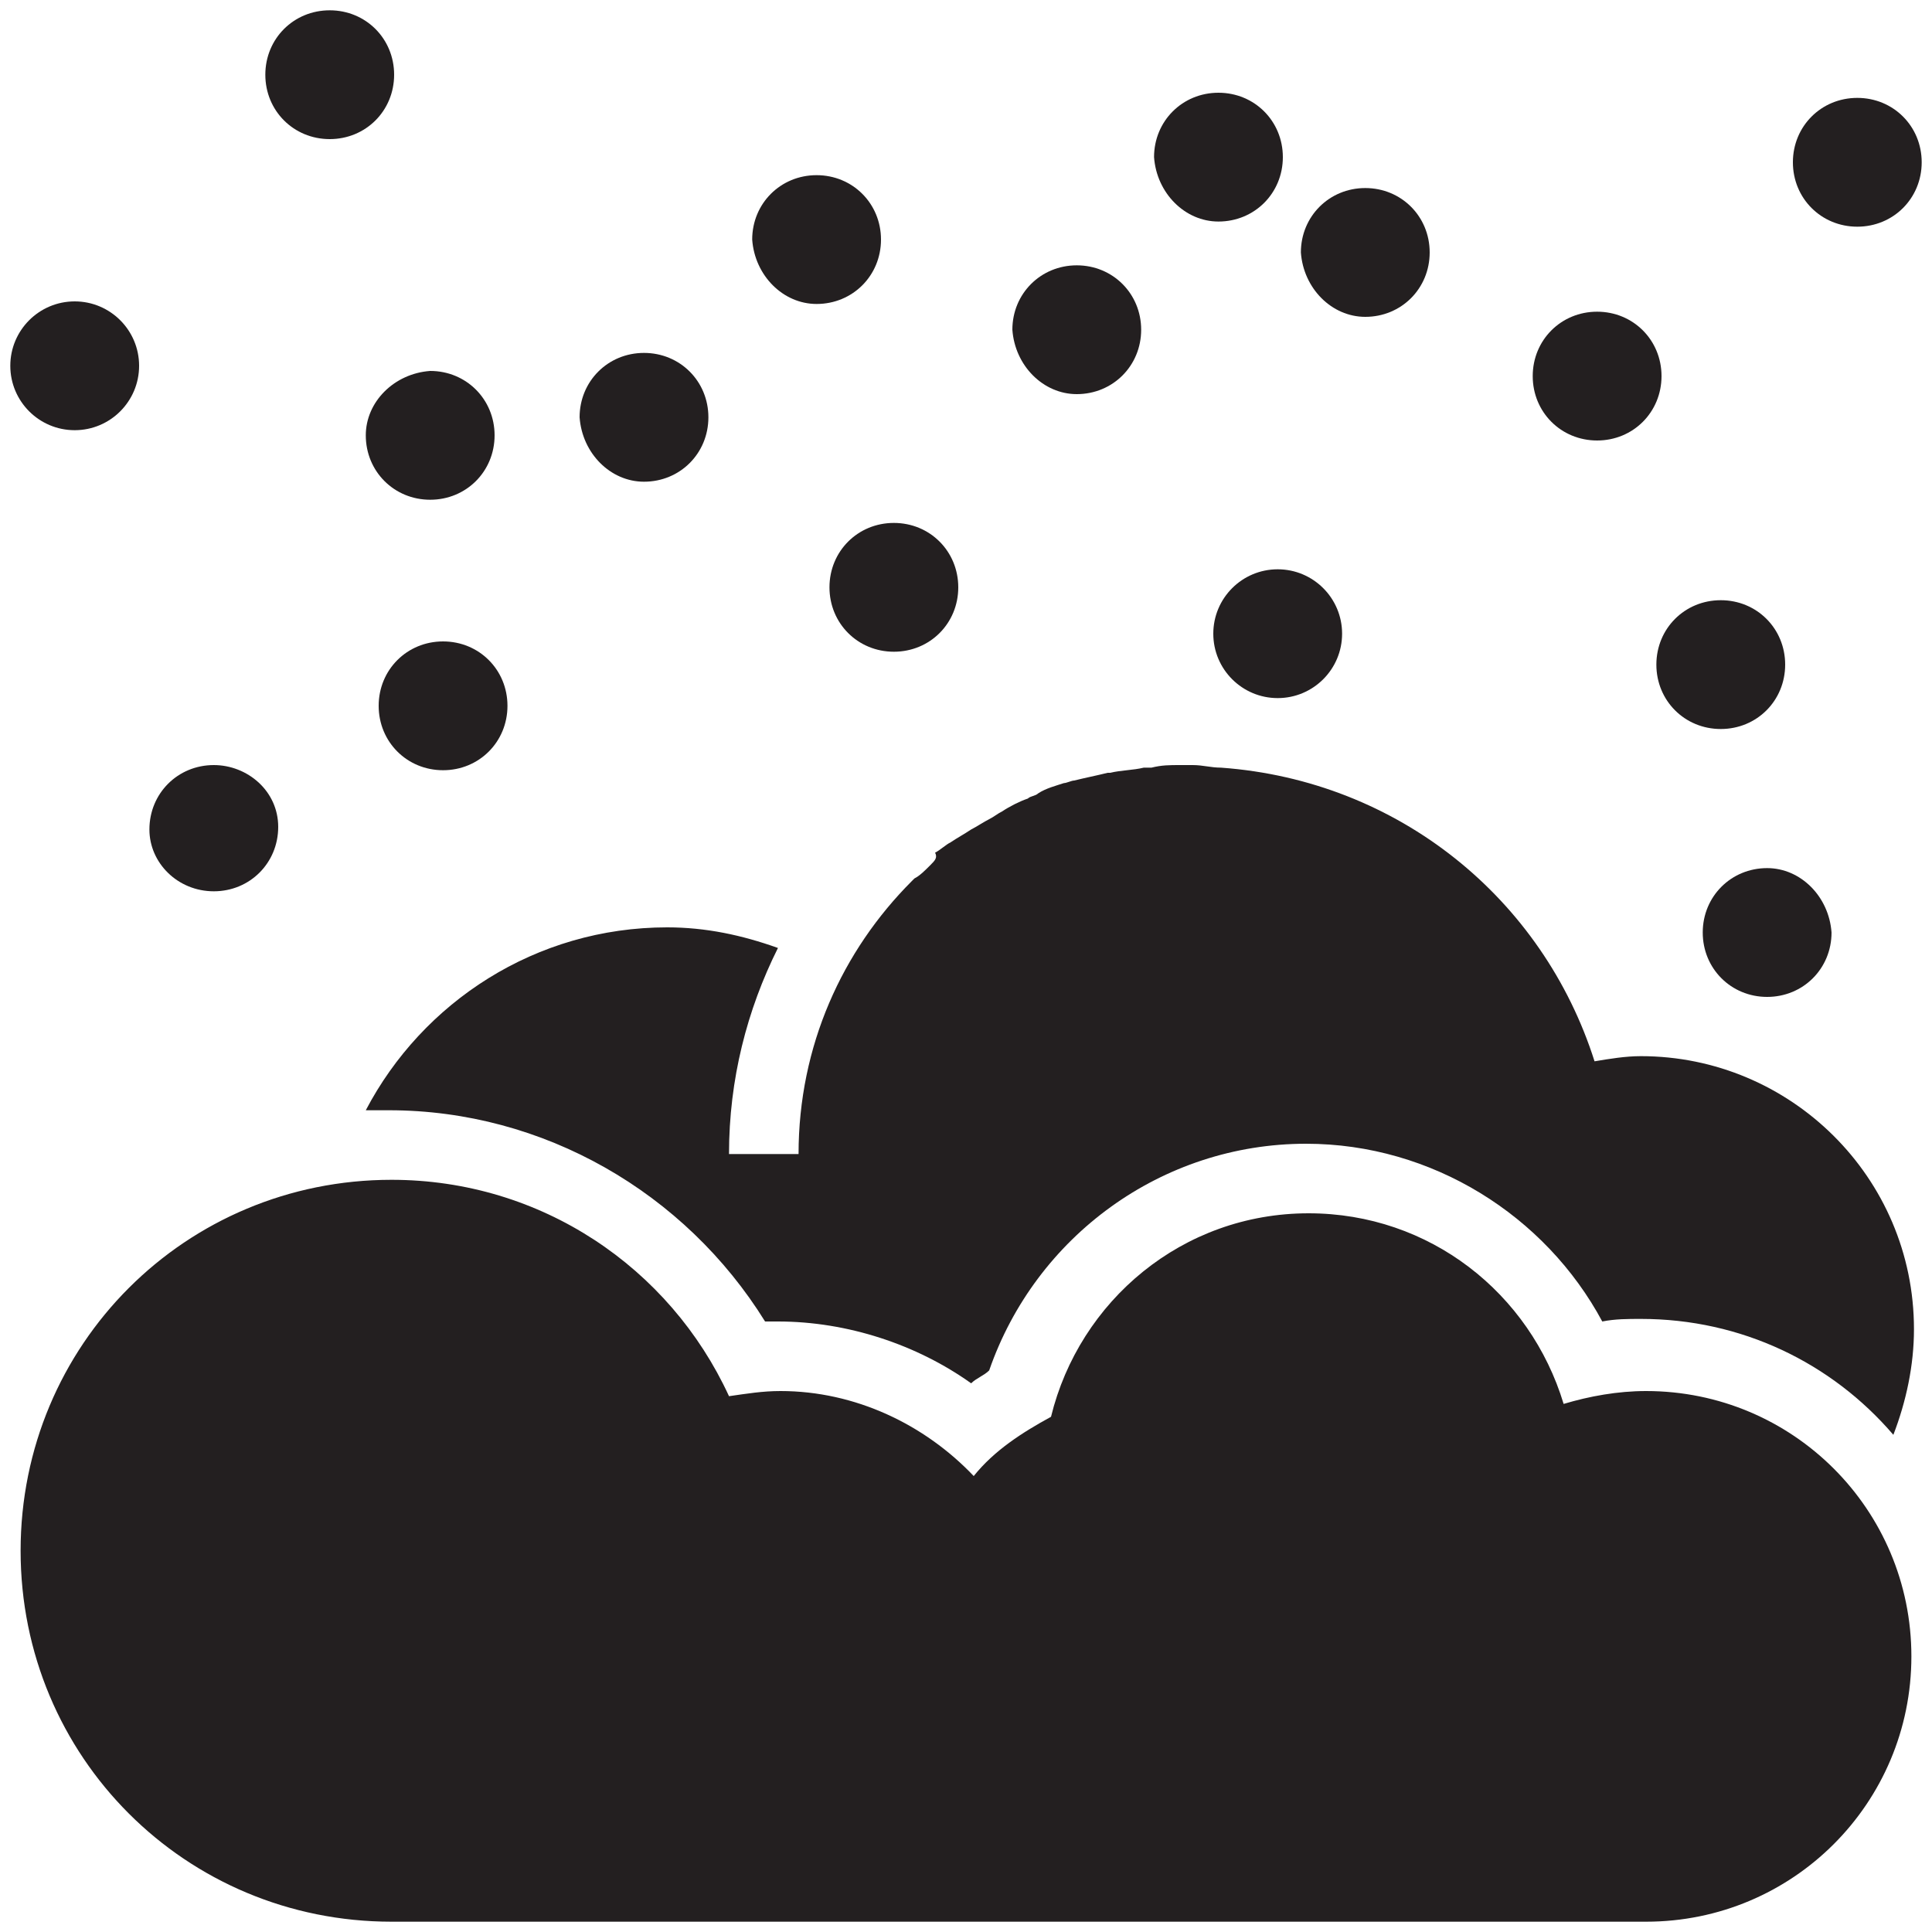 <?xml version="1.0" encoding="utf-8"?>
<!-- Generator: Adobe Illustrator 18.0.0, SVG Export Plug-In . SVG Version: 6.00 Build 0)  -->
<!DOCTYPE svg PUBLIC "-//W3C//DTD SVG 1.1//EN" "http://www.w3.org/Graphics/SVG/1.1/DTD/svg11.dtd">
<svg version="1.1" id="Layer_1" xmlns="http://www.w3.org/2000/svg" xmlns:xlink="http://www.w3.org/1999/xlink" x="0px" y="0px"
	 viewBox="-4.2 -21.1 75 75" enable-background="new -4.2 -21.1 75 75" xml:space="preserve">
<path fill="#231F20" d="M31.9,12.5c-0.2,0.2-0.4,0.4-0.6,0.5c0,0,0,0-0.1,0.1c-2.7,2.7-4.4,6.4-4.4,10.6h-2.7c0-2.9,0.7-5.6,1.9-8
	c-1.4-0.5-2.8-0.8-4.3-0.8c-5.1,0-9.5,2.9-11.7,7.1c0.3,0,0.6,0,0.9,0c6,0,11.5,3.2,14.6,8.2c0.2,0,0.3,0,0.5,0
	c2.7,0,5.4,0.9,7.5,2.4c0.2-0.2,0.5-0.3,0.7-0.5c1.8-5.2,6.7-8.8,12.3-8.8c4.9,0,9.3,2.8,11.5,6.9c0.5-0.1,1-0.1,1.5-0.1
	c3.9,0,7.4,1.7,9.8,4.5c0.5-1.3,0.8-2.7,0.8-4.1c0-5.9-4.8-10.6-10.6-10.6c-0.6,0-1.2,0.1-1.8,0.2c-2-6.3-7.6-10.9-14.5-11.4v0
	c-0.4,0-0.7-0.1-1.1-0.1c-0.2,0-0.3,0-0.5,0v0c-0.4,0-0.7,0-1.1,0.1c-0.1,0-0.2,0-0.3,0c-0.4,0.1-0.9,0.1-1.3,0.2c0,0-0.1,0-0.1,0
	c-0.4,0.1-0.9,0.2-1.3,0.3c-0.1,0-0.3,0.1-0.4,0.1c-0.3,0.1-0.7,0.2-1,0.4c-0.1,0.1-0.3,0.1-0.4,0.2c-0.3,0.1-0.7,0.3-1,0.5
	c-0.2,0.1-0.3,0.2-0.5,0.3c-0.2,0.1-0.5,0.3-0.7,0.4c-0.3,0.2-0.5,0.3-0.8,0.5c-0.2,0.1-0.4,0.3-0.6,0.4
	C32.2,12.2,32.1,12.3,31.9,12.5z"/>
<circle fill="#231F20" cx="45.4" cy="3.5" r="2.5"/>
<path fill="#231F20" d="M43.1-12.5c1.4,0,2.5-1.1,2.5-2.5c0-1.4-1.1-2.5-2.5-2.5c-1.4,0-2.5,1.1-2.5,2.5
	C40.7-13.6,41.8-12.5,43.1-12.5z"/>
<path fill="#231F20" d="M48.8-8.8c1.4,0,2.5-1.1,2.5-2.5c0-1.4-1.1-2.5-2.5-2.5c-1.4,0-2.5,1.1-2.5,2.5C46.4-9.9,47.5-8.8,48.8-8.8z
	"/>
<path fill="#231F20" d="M64.4,12.6c-1.4,0-2.5,1.1-2.5,2.5c0,1.4,1.1,2.5,2.5,2.5c1.4,0,2.5-1.1,2.5-2.5
	C66.8,13.7,65.7,12.6,64.4,12.6z"/>
<path fill="#231F20" d="M67.9-12.3c1.4,0,2.5-1.1,2.5-2.5c0-1.4-1.1-2.5-2.5-2.5c-1.4,0-2.5,1.1-2.5,2.5
	C65.4-13.4,66.5-12.3,67.9-12.3z"/>
<path fill="#231F20" d="M37.6-5.8c1.4,0,2.5-1.1,2.5-2.5s-1.1-2.5-2.5-2.5c-1.4,0-2.5,1.1-2.5,2.5C35.2-6.9,36.3-5.8,37.6-5.8z"/>
<path fill="#231F20" d="M57.8-4c1.4,0,2.5-1.1,2.5-2.5c0-1.4-1.1-2.5-2.5-2.5c-1.4,0-2.5,1.1-2.5,2.5C55.3-5.1,56.4-4,57.8-4z"/>
<path fill="#231F20" d="M62.6,7.2c1.4,0,2.5-1.1,2.5-2.5c0-1.4-1.1-2.5-2.5-2.5c-1.4,0-2.5,1.1-2.5,2.5C60.1,6.1,61.2,7.2,62.6,7.2z
	"/>
<path fill="#231F20" d="M4.1,13.5c1.4,0,2.5-1.1,2.5-2.5S5.4,8.6,4.1,8.6c-1.4,0-2.5,1.1-2.5,2.5C1.6,12.4,2.7,13.5,4.1,13.5z"/>
<path fill="#231F20" d="M8.6-15.7c1.4,0,2.5-1.1,2.5-2.5c0-1.4-1.1-2.5-2.5-2.5c-1.4,0-2.5,1.1-2.5,2.5C6.1-16.8,7.2-15.7,8.6-15.7z
	"/>
<path fill="#231F20" d="M10-4.2c0,1.4,1.1,2.5,2.5,2.5c1.4,0,2.5-1.1,2.5-2.5c0-1.4-1.1-2.5-2.5-2.5C11.1-6.6,10-5.5,10-4.2z"/>
<circle fill="#231F20" cx="-1.3" cy="-6.9" r="2.5"/>
<path fill="#231F20" d="M13,3.8c-1.4,0-2.5,1.1-2.5,2.5c0,1.4,1.1,2.5,2.5,2.5c1.4,0,2.5-1.1,2.5-2.5C15.5,4.9,14.4,3.8,13,3.8z"/>
<path fill="#231F20" d="M27.5-9.3c1.4,0,2.5-1.1,2.5-2.5c0-1.4-1.1-2.5-2.5-2.5c-1.4,0-2.5,1.1-2.5,2.5C25.1-10.4,26.2-9.3,27.5-9.3
	z"/>
<path fill="#231F20" d="M20.8-2.4c1.4,0,2.5-1.1,2.5-2.5c0-1.4-1.1-2.5-2.5-2.5c-1.4,0-2.5,1.1-2.5,2.5C18.4-3.5,19.5-2.4,20.8-2.4z
	"/>
<path fill="#231F20" d="M28,1.7c0,1.4,1.1,2.5,2.5,2.5c1.4,0,2.5-1.1,2.5-2.5c0-1.4-1.1-2.5-2.5-2.5C29.1-0.8,28,0.3,28,1.7z"/>
<path fill="#231F20" d="M59.7,32.9c-1.1,0-2.2,0.2-3.2,0.5c-1.3-4.3-5.2-7.4-9.9-7.4c-4.9,0-8.9,3.4-10,7.9c-1.1,0.6-2.2,1.3-3,2.3
	c-1.9-2-4.6-3.3-7.5-3.3c-0.7,0-1.3,0.1-2,0.2c-2.3-5-7.3-8.4-13.1-8.4c-8,0-14.4,6.4-14.4,14.4c0,8,6.4,14.4,14.4,14.4h48.7
	c5.7,0,10.3-4.6,10.3-10.3C70,37.5,65.4,32.9,59.7,32.9z"/>
</svg>
